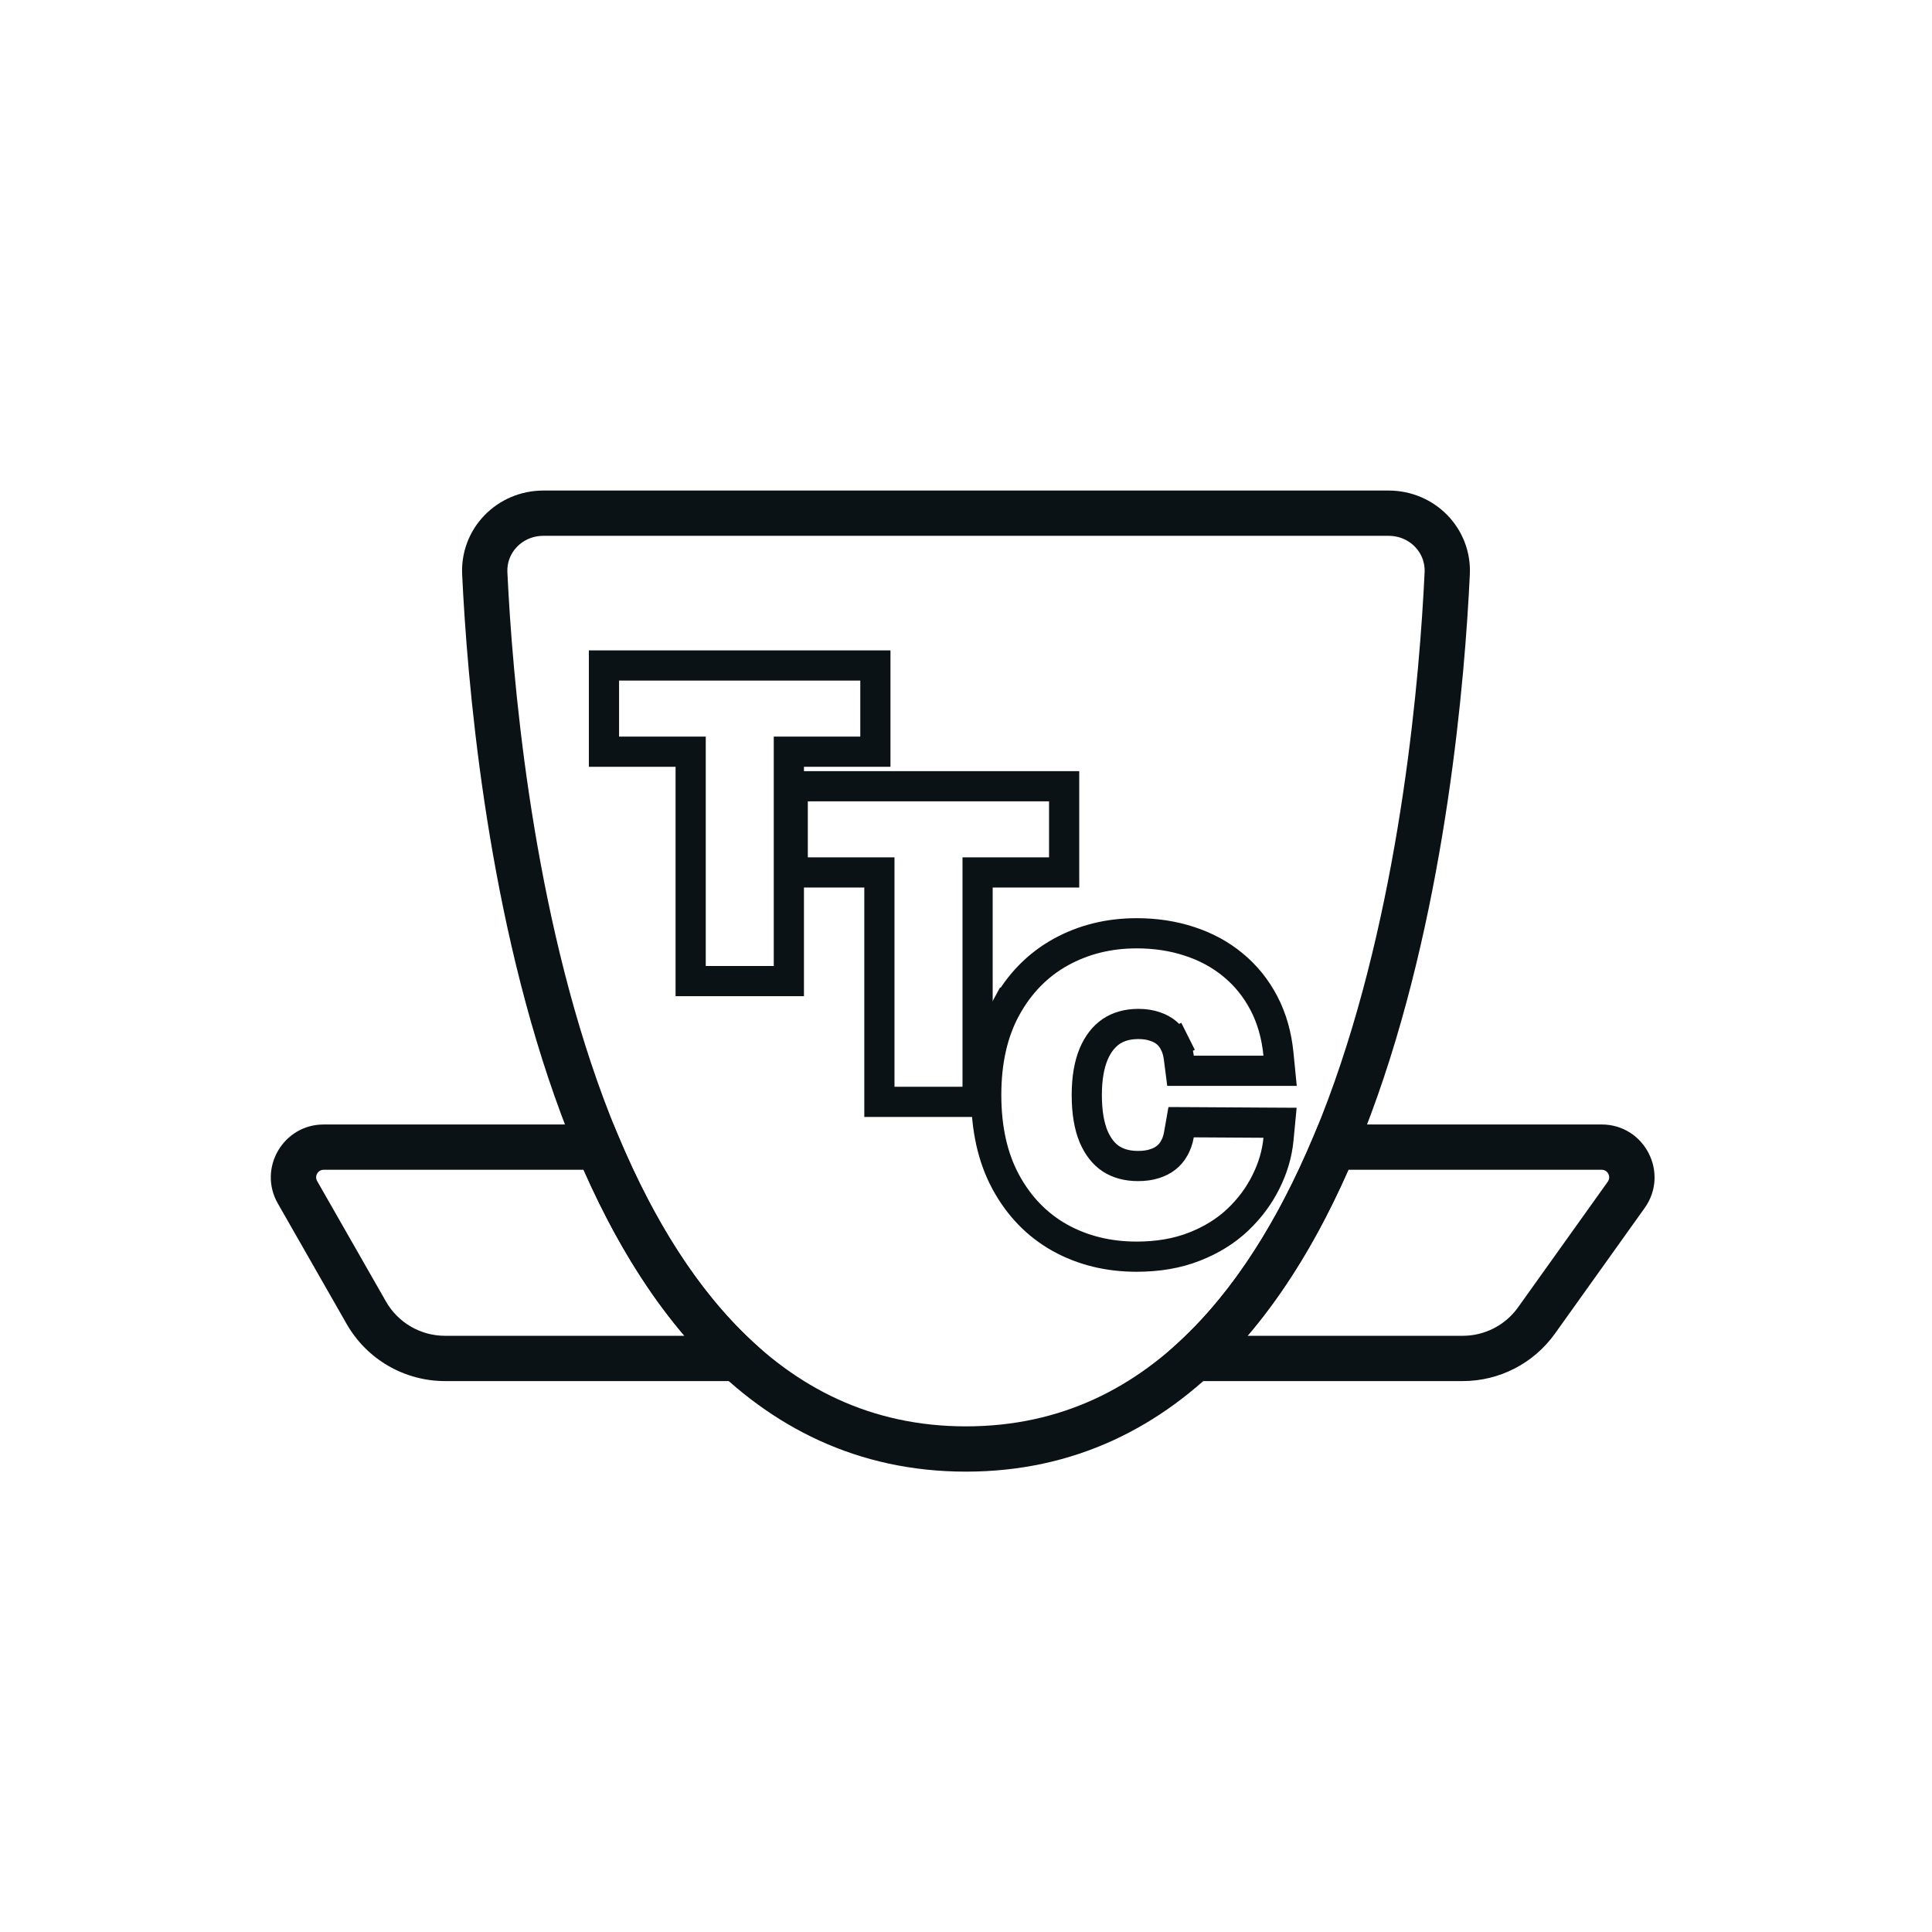 <svg width="64" height="64" viewBox="0 0 64 64" fill="none" xmlns="http://www.w3.org/2000/svg">
<path d="M46 17H18C16.895 17 16.007 17.893 16.059 18.996C16.383 25.849 18.475 48 32 48C45.525 48 47.617 25.849 47.941 18.996C47.993 17.893 47.105 17 46 17Z" stroke="#0B1215" stroke-width="1.5"/>
<path d="M19.825 38L20.516 37.708L20.322 37.25H19.825V38ZM9.855 39.496L9.204 39.868L9.855 39.496ZM12.136 43.488L12.787 43.116L12.136 43.488ZM24.429 45V45.75H26.347L24.938 44.449L24.429 45ZM39.571 45L39.062 44.449L37.653 45.75H39.571V45ZM44.175 38V37.25H43.678L43.484 37.708L44.175 38ZM53.87 39.581L54.481 40.017L54.481 40.017L53.87 39.581ZM50.897 43.744L50.287 43.308L50.287 43.308L50.897 43.744ZM19.825 37.25H10.723V38.75H19.825V37.25ZM10.723 37.25C9.379 37.25 8.537 38.702 9.204 39.868L10.506 39.124C10.411 38.957 10.531 38.75 10.723 38.75V37.25ZM9.204 39.868L11.485 43.861L12.787 43.116L10.506 39.124L9.204 39.868ZM11.485 43.861C12.153 45.029 13.395 45.75 14.741 45.75V44.25C13.934 44.25 13.188 43.817 12.787 43.116L11.485 43.861ZM14.741 45.75H24.429V44.25H14.741V45.75ZM19.134 38.292C20.311 41.079 21.863 43.652 23.92 45.551L24.938 44.449C23.091 42.745 21.644 40.381 20.516 37.708L19.134 38.292ZM40.08 45.551C42.137 43.652 43.69 41.079 44.866 38.292L43.484 37.708C42.356 40.381 40.908 42.745 39.062 44.449L40.08 45.551ZM53.057 37.25H44.175V38.75H53.057V37.25ZM54.481 40.017C55.308 38.859 54.48 37.25 53.057 37.25V38.75C53.26 38.75 53.378 38.98 53.26 39.145L54.481 40.017ZM51.508 44.18L54.481 40.017L53.26 39.145L50.287 43.308L51.508 44.18ZM48.456 45.75C49.667 45.75 50.804 45.165 51.508 44.18L50.287 43.308C49.865 43.899 49.183 44.25 48.456 44.25V45.75ZM39.571 45.75H48.456V44.25H39.571V45.75Z" fill="#0B1215"/>
<path d="M20.007 24.401V24.901H20.507H22.879V32V32.5H23.379H25.632H26.132V32V24.901H28.498H28.998V24.401V22.545V22.045H28.498H20.507H20.007V22.545V24.401Z" stroke="#0B1215"/>
<path fill-rule="evenodd" clip-rule="evenodd" d="M25.76 29.401V28.401V26.545V25.545H26.76H34.751H35.751V26.545V28.401V29.401H34.751H32.884V34.569C32.741 35.08 32.669 35.648 32.669 36.273C32.669 36.524 32.681 36.767 32.704 37H31.884H29.631H28.631V36V29.401H26.76H25.76ZM28.631 28.401H29.631V29.401V35V36H30.631H30.884H31.884V35V29.401V28.401H32.884H33.751H34.751V27.545V27.401V26.545H33.751H27.76H26.76V27.401V27.545V28.401H27.76H28.631Z" fill="#0B1215"/>
<path d="M41.854 35.471H42.405L42.351 34.922C42.29 34.301 42.132 33.734 41.867 33.229C41.606 32.732 41.264 32.308 40.841 31.962C40.421 31.615 39.937 31.356 39.396 31.181C38.854 31.003 38.271 30.916 37.653 30.916C36.735 30.916 35.892 31.122 35.134 31.542C34.369 31.966 33.767 32.587 33.327 33.387L33.766 33.627L33.327 33.387C32.88 34.201 32.67 35.17 32.67 36.273C32.67 37.372 32.877 38.338 33.316 39.151C33.749 39.952 34.347 40.574 35.109 41.002L35.111 41.003C35.87 41.424 36.721 41.629 37.653 41.629C38.352 41.629 38.991 41.523 39.561 41.299C40.119 41.082 40.603 40.785 41.006 40.403L41.008 40.401C41.398 40.029 41.709 39.611 41.937 39.149C42.165 38.693 42.305 38.222 42.351 37.737L42.403 37.193L41.857 37.19L39.548 37.176L39.126 37.174L39.053 37.59C39.022 37.766 38.968 37.914 38.895 38.04L38.894 38.043C38.824 38.166 38.736 38.268 38.627 38.354C38.523 38.436 38.395 38.503 38.239 38.551L38.239 38.551L38.237 38.552C38.087 38.599 37.909 38.626 37.699 38.626C37.332 38.626 37.041 38.54 36.804 38.388C36.574 38.236 36.379 38.002 36.229 37.656C36.084 37.311 36.001 36.855 36.001 36.273C36.001 35.716 36.082 35.271 36.226 34.923C36.373 34.574 36.57 34.332 36.807 34.17C37.045 34.01 37.34 33.92 37.713 33.92C37.923 33.92 38.102 33.95 38.255 34.003L38.255 34.003L38.263 34.005C38.422 34.058 38.548 34.13 38.651 34.218C38.756 34.309 38.842 34.419 38.909 34.553L39.356 34.329L38.909 34.553C38.977 34.688 39.025 34.847 39.05 35.035L39.106 35.471H39.545H41.854Z" stroke="#0B1215"/>
</svg>
